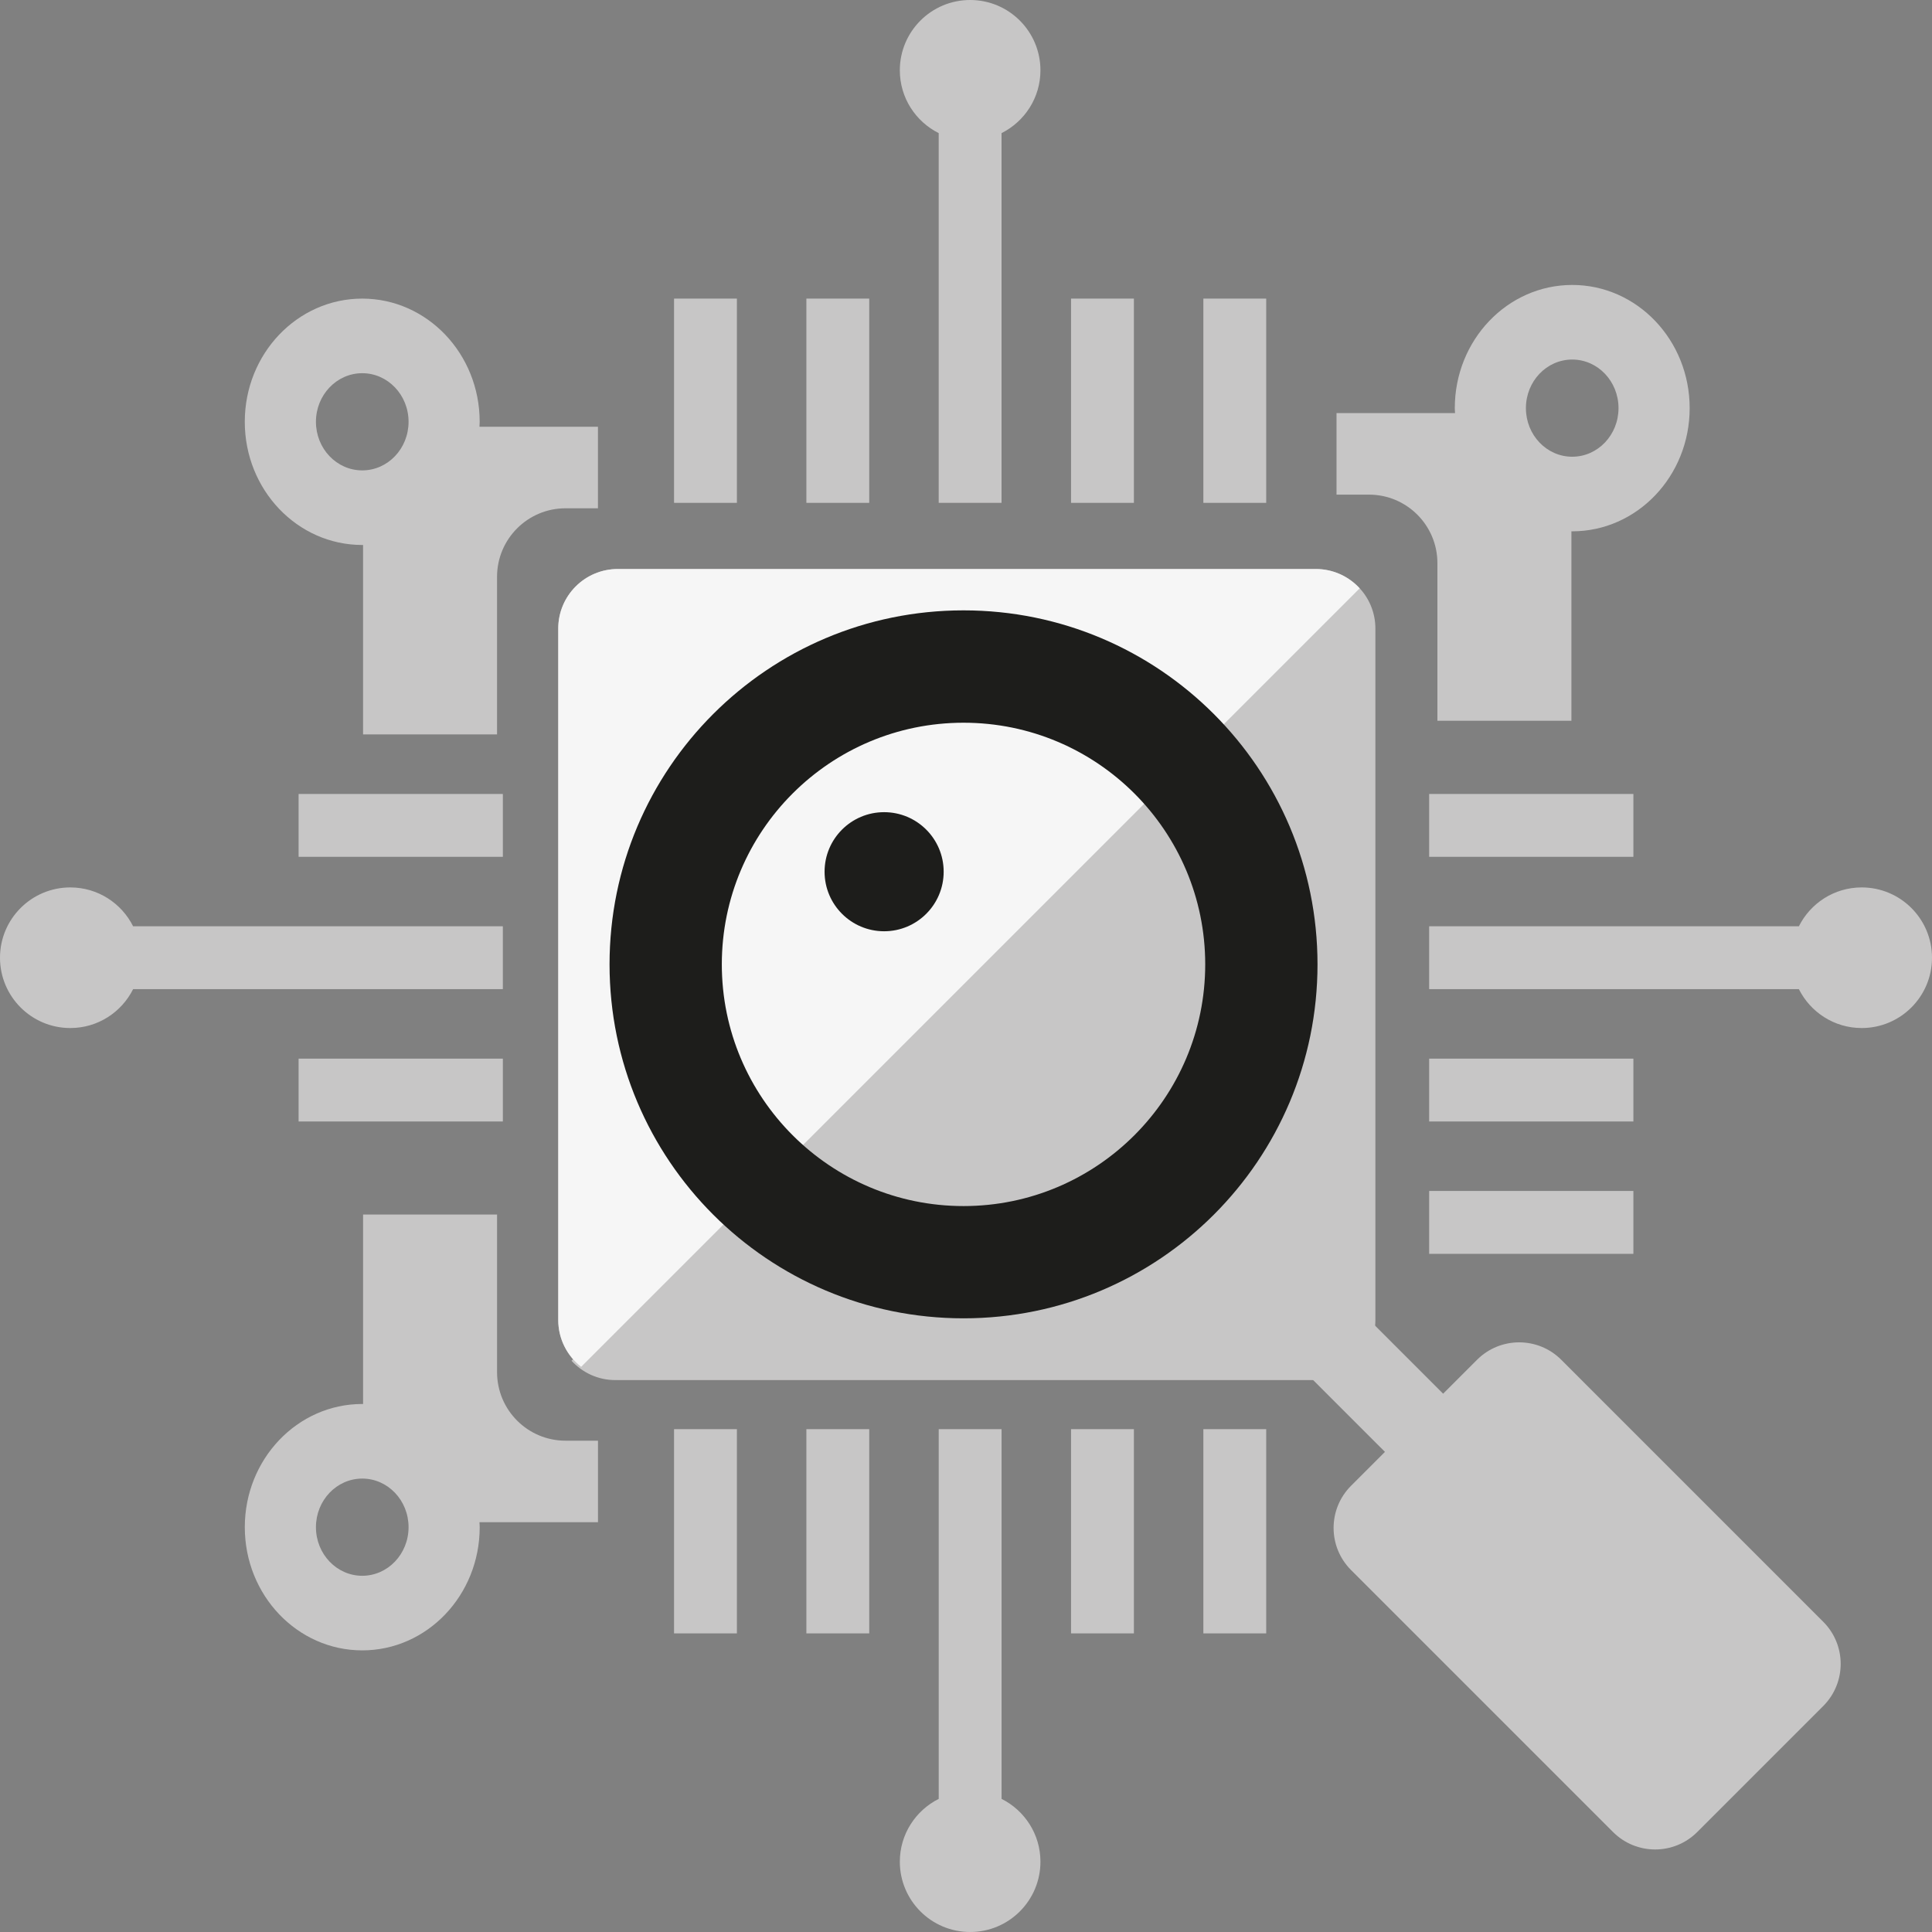 <?xml version="1.0" encoding="utf-8"?>
<!-- Generator: Adobe Illustrator 16.0.0, SVG Export Plug-In . SVG Version: 6.00 Build 0)  -->
<!DOCTYPE svg PUBLIC "-//W3C//DTD SVG 1.1//EN" "http://www.w3.org/Graphics/SVG/1.1/DTD/svg11.dtd">
<svg version="1.1" id="Layer_1" xmlns="http://www.w3.org/2000/svg" xmlns:xlink="http://www.w3.org/1999/xlink" x="0px" y="0px"
	 width="100px" height="100px" viewBox="0 0 100 100" enable-background="new 0 0 100 100" xml:space="preserve">
<rect x="0" y="0" width="100" height="100" fill="#808080" stroke="none"/>
<path fill="#C7C6C6" d="M71.19,68.322c0,1.702-1.38,3.082-3.083,3.082h-36.13c-1.702,0-3.082-1.38-3.082-3.082V32.534
	c0-1.702,1.38-3.082,3.082-3.082h36.13c1.703,0,3.083,1.38,3.083,3.082V68.322z"/>
<rect x="34.889" y="15.456" fill="#C7C6C6" width="3.253" height="10.571"/>
<rect x="41.738" y="15.456" fill="#C7C6C6" width="3.253" height="10.571"/>
<rect x="55.437" y="15.456" fill="#C7C6C6" width="3.254" height="10.571"/>
<rect x="62.286" y="15.456" fill="#C7C6C6" width="3.253" height="10.571"/>
<path fill="#C7C6C6" d="M53.853,3.639c0-2.01-1.629-3.639-3.639-3.639c-2.009,0-3.639,1.629-3.639,3.639
	c0,1.424,0.82,2.654,2.012,3.251v19.137h3.253V6.89C53.032,6.292,53.853,5.063,53.853,3.639z"/>
<rect x="62.286" y="73.973" fill="#C7C6C6" width="3.253" height="10.571"/>
<rect x="55.437" y="73.973" fill="#C7C6C6" width="3.254" height="10.571"/>
<rect x="41.738" y="73.973" fill="#C7C6C6" width="3.253" height="10.571"/>
<rect x="34.889" y="73.973" fill="#C7C6C6" width="3.253" height="10.571"/>
<path fill="#C7C6C6" d="M46.575,96.361c0,2.01,1.629,3.639,3.639,3.639c2.01,0,3.639-1.629,3.639-3.639
	c0-1.424-0.82-2.654-2.012-3.251V73.973h-3.253V93.11C47.396,93.707,46.575,94.938,46.575,96.361z"/>
<rect x="15.456" y="54.795" fill="#C7C6C6" width="10.572" height="3.253"/>
<rect x="15.456" y="41.096" fill="#C7C6C6" width="10.572" height="3.253"/>
<path fill="#C7C6C6" d="M3.639,45.933C1.629,45.933,0,47.563,0,49.572c0,2.01,1.629,3.639,3.639,3.639
	c1.424,0,2.654-0.82,3.251-2.013h19.137v-3.253H6.89C6.293,46.753,5.063,45.933,3.639,45.933z"/>
<rect x="73.973" y="41.096" fill="#C7C6C6" width="10.571" height="3.253"/>
<rect x="73.973" y="54.795" fill="#C7C6C6" width="10.571" height="3.253"/>
<rect x="73.973" y="61.644" fill="#C7C6C6" width="10.571" height="3.254"/>
<path fill="#C7C6C6" d="M96.361,53.211c2.01,0,3.639-1.629,3.639-3.639c0-2.009-1.629-3.639-3.639-3.639
	c-1.424,0-2.654,0.82-3.251,2.012H73.973v3.253H93.11C93.707,52.391,94.938,53.211,96.361,53.211z"/>
<path fill="#C7C6C6" d="M29.271,26.309h1.679v-4.22h-6.134c0.003-0.086,0.012-0.17,0.012-0.257c0-3.521-2.722-6.376-6.079-6.376
	s-6.079,2.854-6.079,6.376c0,3.522,2.722,6.376,6.079,6.376c0.014,0,0.028-0.002,0.043-0.002v9.808h6.935v-8.158
	C25.728,27.896,27.315,26.309,29.271,26.309z M18.75,24.347c-1.324,0-2.397-1.125-2.397-2.515c0-1.389,1.074-2.515,2.397-2.515
	s2.397,1.125,2.397,2.515C21.147,23.222,20.074,24.347,18.75,24.347z"/>
<path fill="#C7C6C6" d="M74.4,29.148v8.158h6.936v-9.807c0.014,0,0.028,0.002,0.043,0.002c3.356,0,6.078-2.854,6.078-6.376
	c0-3.522-2.722-6.376-6.078-6.376c-3.357,0-6.079,2.854-6.079,6.376c0,0.086,0.009,0.171,0.013,0.257h-6.135v4.22h1.68
	C72.813,25.602,74.4,27.189,74.4,29.148z M78.981,21.125c0-1.39,1.073-2.515,2.397-2.515c1.323,0,2.396,1.125,2.396,2.515
	s-1.073,2.515-2.396,2.515C80.055,23.64,78.981,22.515,78.981,21.125z"/>
<path fill="#C7C6C6" d="M25.728,71.023v-8.158h-6.935v9.807c-0.015,0-0.029-0.002-0.043-0.002c-3.357,0-6.079,2.855-6.079,6.377
	s2.722,6.376,6.079,6.376s6.079-2.854,6.079-6.376c0-0.087-0.009-0.172-0.012-0.257h6.134v-4.22h-1.679
	C27.315,74.57,25.728,72.982,25.728,71.023z M21.147,79.047c0,1.389-1.074,2.515-2.397,2.515s-2.397-1.126-2.397-2.515
	c0-1.39,1.074-2.516,2.397-2.516S21.147,77.657,21.147,79.047z"/>
<path fill="#C7C6C6" d="M94.371,83.943L80.811,70.382c-1.204-1.203-3.155-1.203-4.359,0l-1.756,1.756L61.634,59.075l-3.012,3.012
	l13.063,13.062l-1.756,1.756c-1.203,1.204-1.203,3.155,0,4.359l13.561,13.561c1.204,1.204,3.155,1.204,4.359,0l6.522-6.522
	C95.574,87.098,95.574,85.146,94.371,83.943z"/>
<path fill="#C7C6C6" d="M31.849,71.433l36.13-0.001c1.702,0,3.082-1.38,3.082-3.082V32.562c0-0.986-0.464-1.861-1.185-2.425
	L29.581,70.433C30.145,71.045,30.95,71.433,31.849,71.433z"/>
<path fill="#F6F6F6" d="M68.107,29.452h-36.13c-1.702,0-3.082,1.38-3.082,3.082v35.788c0,0.985,0.464,1.861,1.185,2.425
	l40.296-40.295C69.813,29.839,69.006,29.452,68.107,29.452z"/>
<path fill="#1D1D1B" d="M49.872,31.592c-10.121,0-18.322,8.201-18.322,18.322c0,10.121,8.201,18.322,18.322,18.322
	s18.322-8.201,18.322-18.322C68.193,39.793,59.992,31.592,49.872,31.592z M49.872,62.426c-6.907,0-12.511-5.606-12.511-12.511
	c0-6.907,5.604-12.507,12.511-12.507s12.51,5.601,12.51,12.507C62.382,56.819,56.778,62.426,49.872,62.426z"/>
<circle fill="#1D1D1B" cx="45.762" cy="45.12" r="3.082"/>
</svg>
